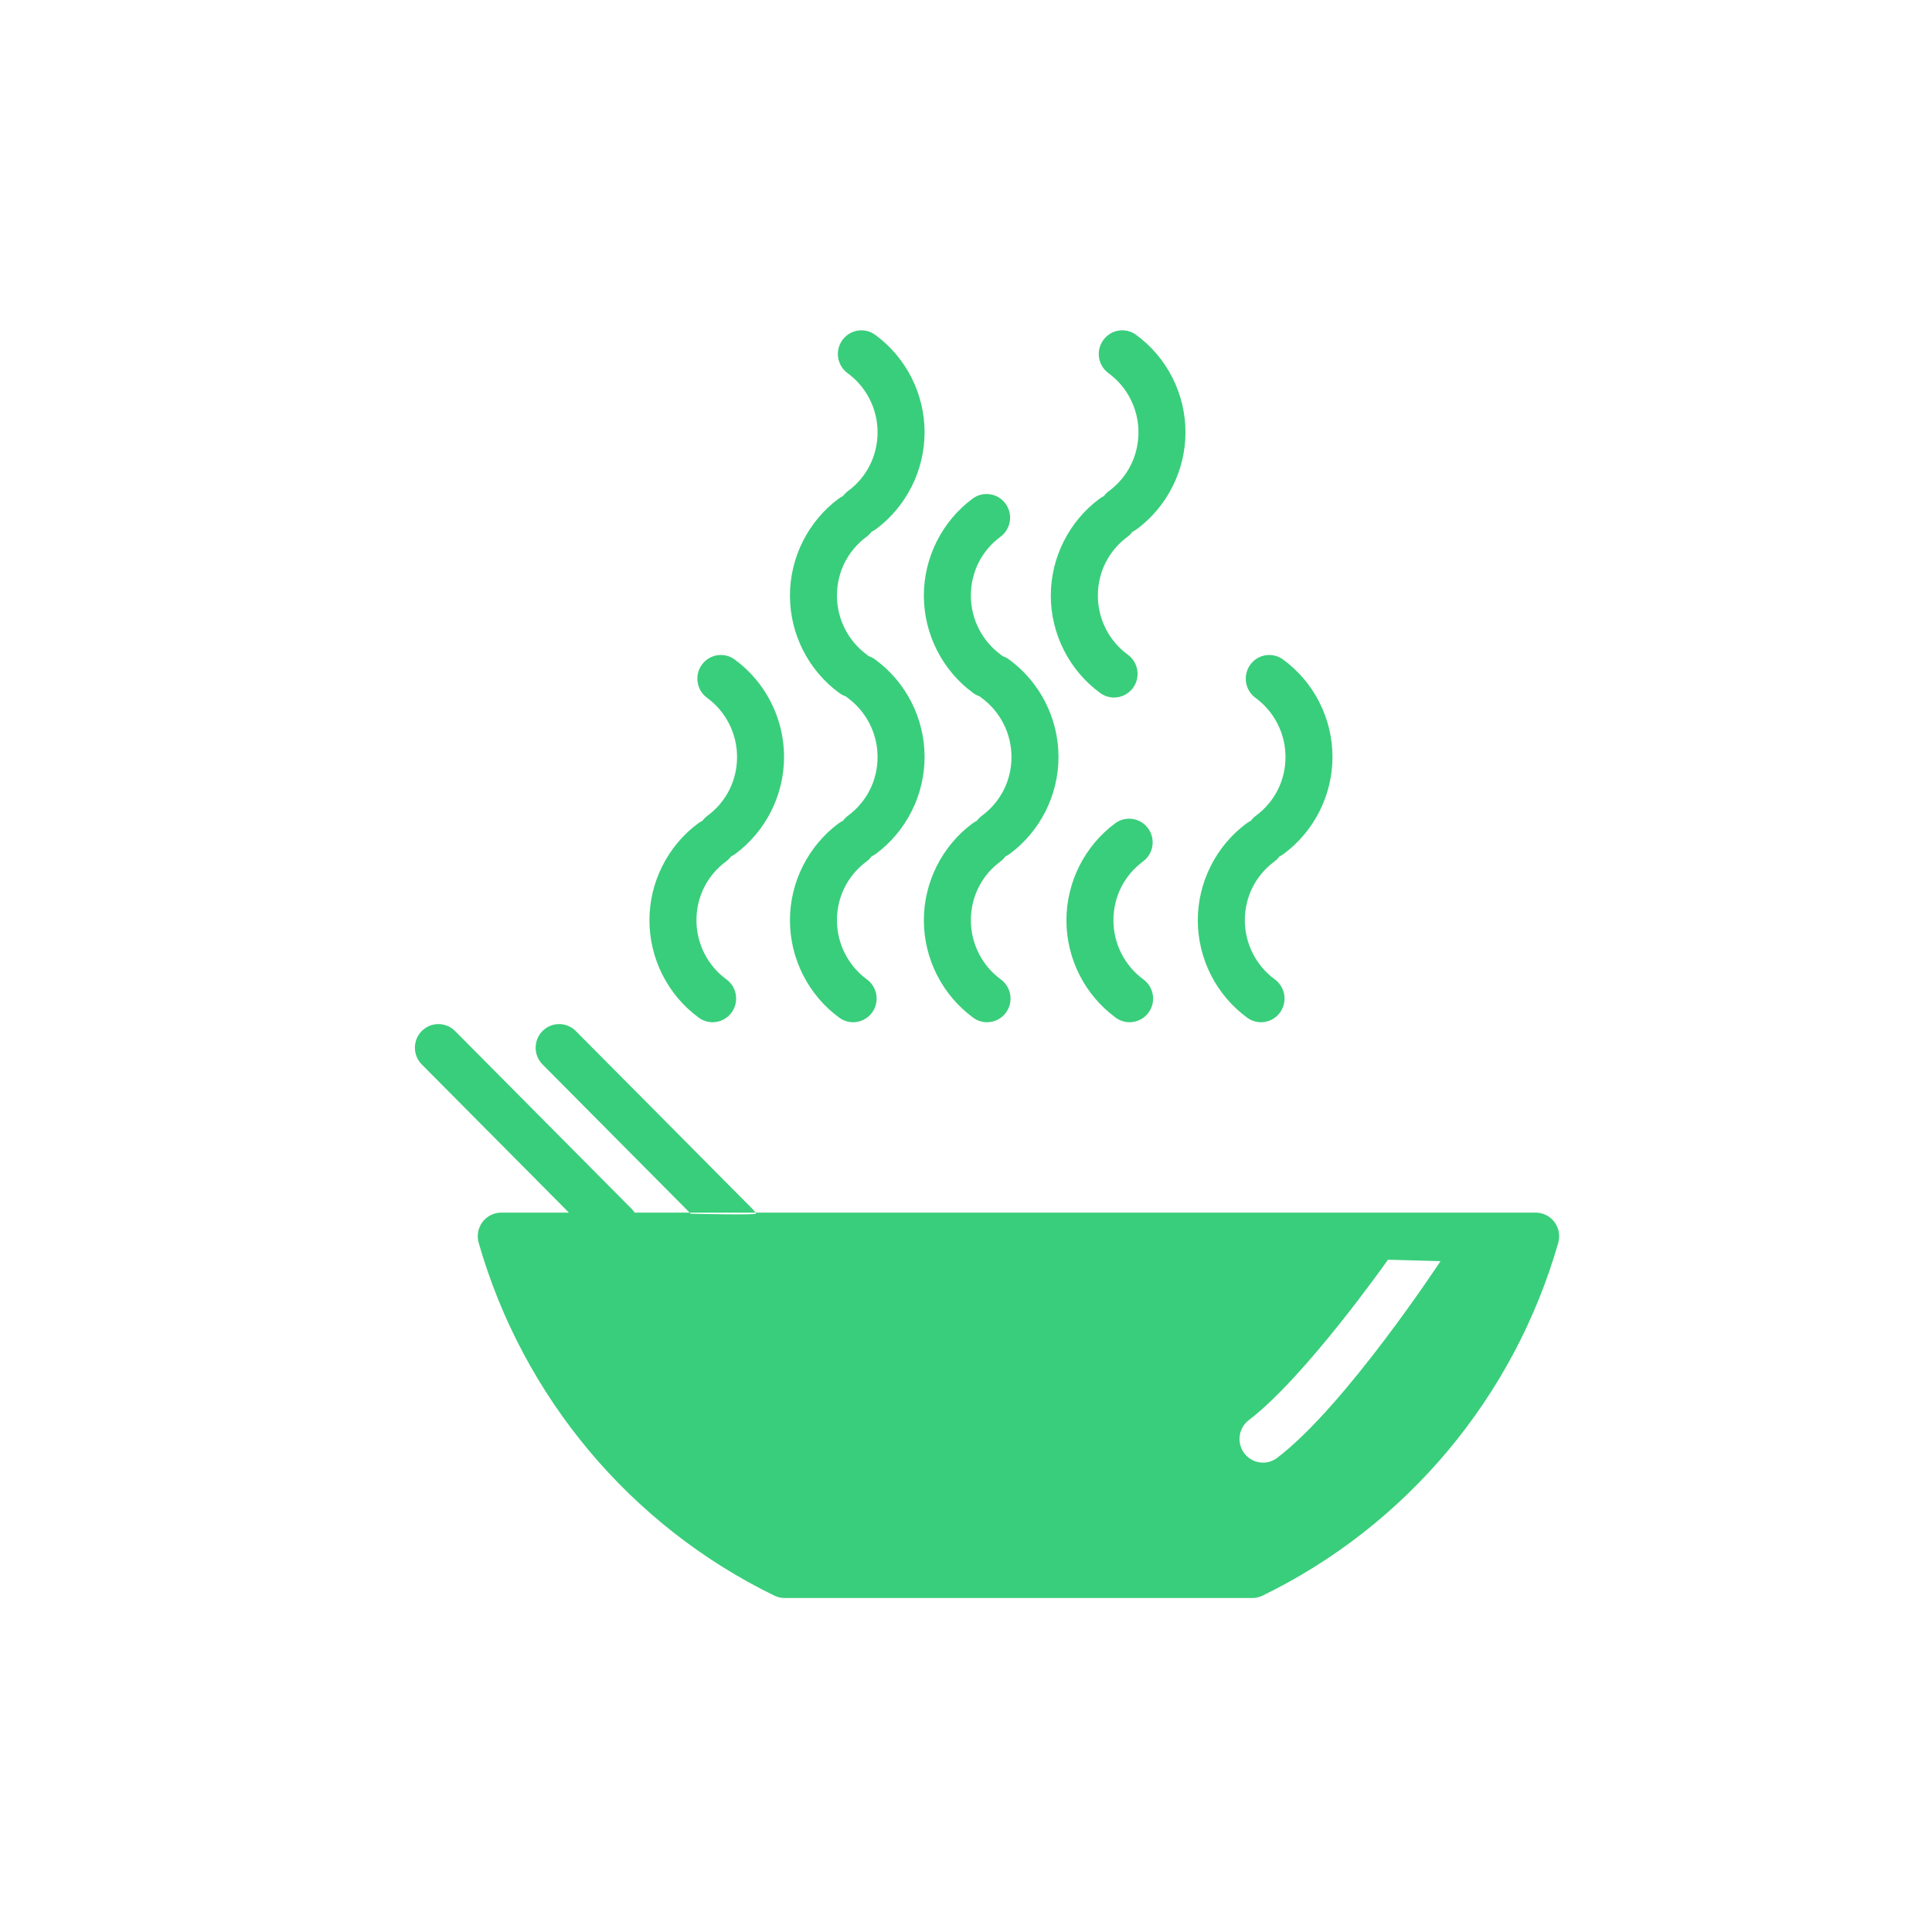 <?xml version="1.0" encoding="UTF-8"?>
<svg width="48px" height="48px" viewBox="0 0 48 48" version="1.1" xmlns="http://www.w3.org/2000/svg"
		 xmlns:xlink="http://www.w3.org/1999/xlink">
	<!-- Generator: Sketch 43.1 (39012) - http://www.bohemiancoding.com/sketch -->
	<title>thai-food-green</title>
	<desc>Created with Sketch.</desc>
	<defs></defs>
	<g id="UI-KIT" stroke="none" stroke-width="1" fill="none" fill-rule="evenodd">
		<g id="thai-food-green" fill="#39CE7B">
			<path
				d="M31.379,36.339 C31.202,36.339 31.027,36.258 30.913,36.105 C30.718,35.846 30.77,35.478 31.027,35.282 C32.436,34.21 34.484,31.297 34.484,31.297 L35.788,31.334 C35.788,31.334 33.43,34.928 31.731,36.22 C31.626,36.3 31.502,36.339 31.379,36.339 Z M17.162,30.155 L13.479,26.446 C13.251,26.217 13.251,25.844 13.479,25.615 C13.707,25.386 14.077,25.386 14.305,25.615 L18.691,30.032 C18.728,30.069 18.758,30.109 18.783,30.151 C18.808,30.194 17.162,30.155 17.162,30.155 Z M27.424,12.327 C27.458,12.28 27.5,12.238 27.549,12.202 C28.017,11.856 28.285,11.322 28.285,10.739 C28.285,10.16 28.007,9.611 27.54,9.271 C27.279,9.081 27.22,8.713 27.41,8.45 C27.599,8.186 27.964,8.128 28.225,8.318 C28.994,8.879 29.453,9.784 29.453,10.739 C29.453,11.687 29,12.588 28.24,13.15 C28.207,13.174 28.173,13.194 28.137,13.21 C28.103,13.257 28.061,13.299 28.013,13.336 C27.544,13.682 27.276,14.215 27.276,14.798 C27.276,15.377 27.554,15.926 28.021,16.266 C28.282,16.456 28.341,16.824 28.152,17.087 C28.037,17.246 27.858,17.33 27.678,17.33 C27.559,17.33 27.439,17.294 27.336,17.219 C26.567,16.658 26.107,15.753 26.107,14.798 C26.107,13.85 26.561,12.95 27.321,12.388 C27.354,12.363 27.388,12.343 27.424,12.327 Z M20.942,12.326 C20.977,12.28 21.018,12.237 21.066,12.202 C21.534,11.856 21.803,11.323 21.803,10.739 C21.803,10.16 21.525,9.611 21.058,9.271 C20.797,9.08 20.738,8.712 20.928,8.45 C21.117,8.187 21.482,8.128 21.743,8.318 C22.512,8.879 22.971,9.784 22.971,10.739 C22.971,11.687 22.518,12.588 21.758,13.15 C21.725,13.174 21.69,13.195 21.654,13.211 C21.62,13.257 21.579,13.299 21.53,13.335 C21.062,13.681 20.794,14.214 20.794,14.798 C20.794,15.377 21.072,15.926 21.538,16.266 C21.554,16.277 21.569,16.289 21.583,16.302 C21.639,16.321 21.693,16.348 21.743,16.385 C22.512,16.946 22.971,17.851 22.971,18.806 C22.971,19.753 22.518,20.654 21.758,21.216 C21.725,21.24 21.69,21.261 21.654,21.277 C21.62,21.324 21.579,21.366 21.53,21.402 C21.062,21.748 20.794,22.281 20.794,22.864 C20.794,23.444 21.072,23.992 21.538,24.333 C21.799,24.524 21.858,24.891 21.669,25.154 C21.554,25.313 21.376,25.397 21.195,25.397 C21.076,25.397 20.956,25.36 20.853,25.285 C20.084,24.724 19.626,23.82 19.626,22.864 C19.626,21.917 20.079,21.016 20.838,20.454 C20.871,20.43 20.906,20.41 20.942,20.393 C20.976,20.347 21.018,20.304 21.066,20.268 C21.534,19.922 21.803,19.389 21.803,18.806 C21.803,18.226 21.525,17.678 21.058,17.337 C21.043,17.326 21.028,17.314 21.014,17.301 C20.958,17.283 20.903,17.255 20.853,17.218 C20.084,16.658 19.626,15.752 19.626,14.798 C19.626,13.85 20.079,12.949 20.838,12.387 C20.872,12.363 20.906,12.342 20.942,12.326 Z M24.91,16.302 C24.966,16.321 25.02,16.348 25.07,16.385 C25.839,16.946 26.298,17.851 26.298,18.806 C26.298,19.753 25.845,20.654 25.085,21.216 C25.052,21.24 25.017,21.261 24.981,21.277 C24.947,21.324 24.906,21.366 24.857,21.402 C24.389,21.748 24.121,22.281 24.121,22.864 C24.121,23.444 24.399,23.992 24.865,24.333 C25.126,24.524 25.185,24.891 24.996,25.154 C24.881,25.313 24.703,25.397 24.522,25.397 C24.403,25.397 24.283,25.36 24.18,25.285 C23.412,24.724 22.953,23.82 22.953,22.864 C22.953,21.917 23.406,21.016 24.166,20.454 C24.198,20.43 24.233,20.41 24.269,20.393 C24.303,20.347 24.345,20.304 24.394,20.268 C24.862,19.922 25.13,19.389 25.13,18.806 C25.13,18.226 24.852,17.678 24.385,17.337 C24.37,17.326 24.355,17.314 24.341,17.301 C24.285,17.283 24.23,17.255 24.18,17.218 C23.412,16.658 22.953,15.752 22.953,14.798 C22.953,13.85 23.406,12.949 24.166,12.387 C24.425,12.196 24.791,12.252 24.982,12.513 C25.173,12.775 25.117,13.143 24.857,13.335 C24.389,13.681 24.121,14.214 24.121,14.798 C24.121,15.377 24.399,15.926 24.865,16.266 C24.881,16.277 24.896,16.29 24.91,16.302 Z M31.076,20.394 C31.04,20.41 31.006,20.43 30.973,20.454 C30.213,21.016 29.759,21.917 29.759,22.864 C29.759,23.82 30.218,24.724 30.987,25.285 C31.09,25.36 31.21,25.397 31.329,25.397 C31.51,25.397 31.688,25.313 31.803,25.154 C31.992,24.891 31.934,24.524 31.673,24.333 C31.206,23.992 30.928,23.444 30.928,22.864 C30.928,22.281 31.196,21.748 31.665,21.402 C31.713,21.366 31.755,21.323 31.789,21.277 C31.825,21.26 31.859,21.24 31.892,21.216 C32.652,20.654 33.105,19.753 33.105,18.806 C33.105,17.85 32.646,16.945 31.877,16.385 C31.616,16.194 31.251,16.253 31.062,16.516 C30.872,16.78 30.931,17.147 31.192,17.338 C31.659,17.678 31.938,18.226 31.938,18.806 C31.938,19.389 31.669,19.922 31.201,20.268 C31.152,20.304 31.11,20.347 31.076,20.394 Z M17.451,20.393 C17.415,20.41 17.381,20.43 17.348,20.454 C16.588,21.016 16.135,21.917 16.135,22.864 C16.135,23.82 16.594,24.724 17.362,25.285 C17.466,25.36 17.586,25.397 17.704,25.397 C17.885,25.397 18.063,25.313 18.178,25.154 C18.367,24.891 18.309,24.524 18.048,24.333 C17.581,23.992 17.303,23.444 17.303,22.864 C17.303,22.281 17.571,21.748 18.039,21.402 C18.088,21.366 18.13,21.324 18.164,21.277 C18.2,21.261 18.234,21.24 18.267,21.216 C19.027,20.654 19.48,19.753 19.48,18.806 C19.48,17.851 19.021,16.946 18.253,16.385 C17.991,16.194 17.627,16.253 17.437,16.516 C17.248,16.779 17.306,17.146 17.567,17.337 C18.034,17.678 18.312,18.226 18.312,18.806 C18.312,19.389 18.044,19.922 17.576,20.268 C17.527,20.304 17.485,20.347 17.451,20.393 Z M14.134,30.127 L10.479,26.446 C10.251,26.217 10.251,25.844 10.479,25.615 C10.707,25.386 11.077,25.386 11.305,25.615 L15.691,30.032 C15.721,30.061 15.746,30.093 15.768,30.127 L38.153,30.127 C38.337,30.127 38.509,30.214 38.62,30.361 C38.73,30.509 38.765,30.7 38.714,30.878 C37.617,34.712 34.938,37.907 31.366,39.644 C31.287,39.682 31.2,39.702 31.112,39.702 L19.495,39.702 C19.407,39.702 19.32,39.682 19.241,39.644 C15.668,37.906 12.989,34.711 11.893,30.878 C11.842,30.7 11.877,30.509 11.987,30.361 C12.097,30.214 12.27,30.127 12.453,30.127 L14.134,30.127 Z M28.064,25.397 C27.945,25.397 27.825,25.36 27.722,25.285 C26.953,24.724 26.495,23.82 26.495,22.864 C26.495,21.917 26.948,21.016 27.707,20.454 C27.967,20.262 28.333,20.319 28.524,20.58 C28.715,20.842 28.659,21.21 28.399,21.402 C27.931,21.748 27.663,22.281 27.663,22.864 C27.663,23.444 27.941,23.992 28.407,24.333 C28.668,24.524 28.727,24.891 28.538,25.154 C28.423,25.313 28.245,25.397 28.064,25.397 Z"
				id="Combined-Shape"></path>
		</g>
	</g>
</svg>
